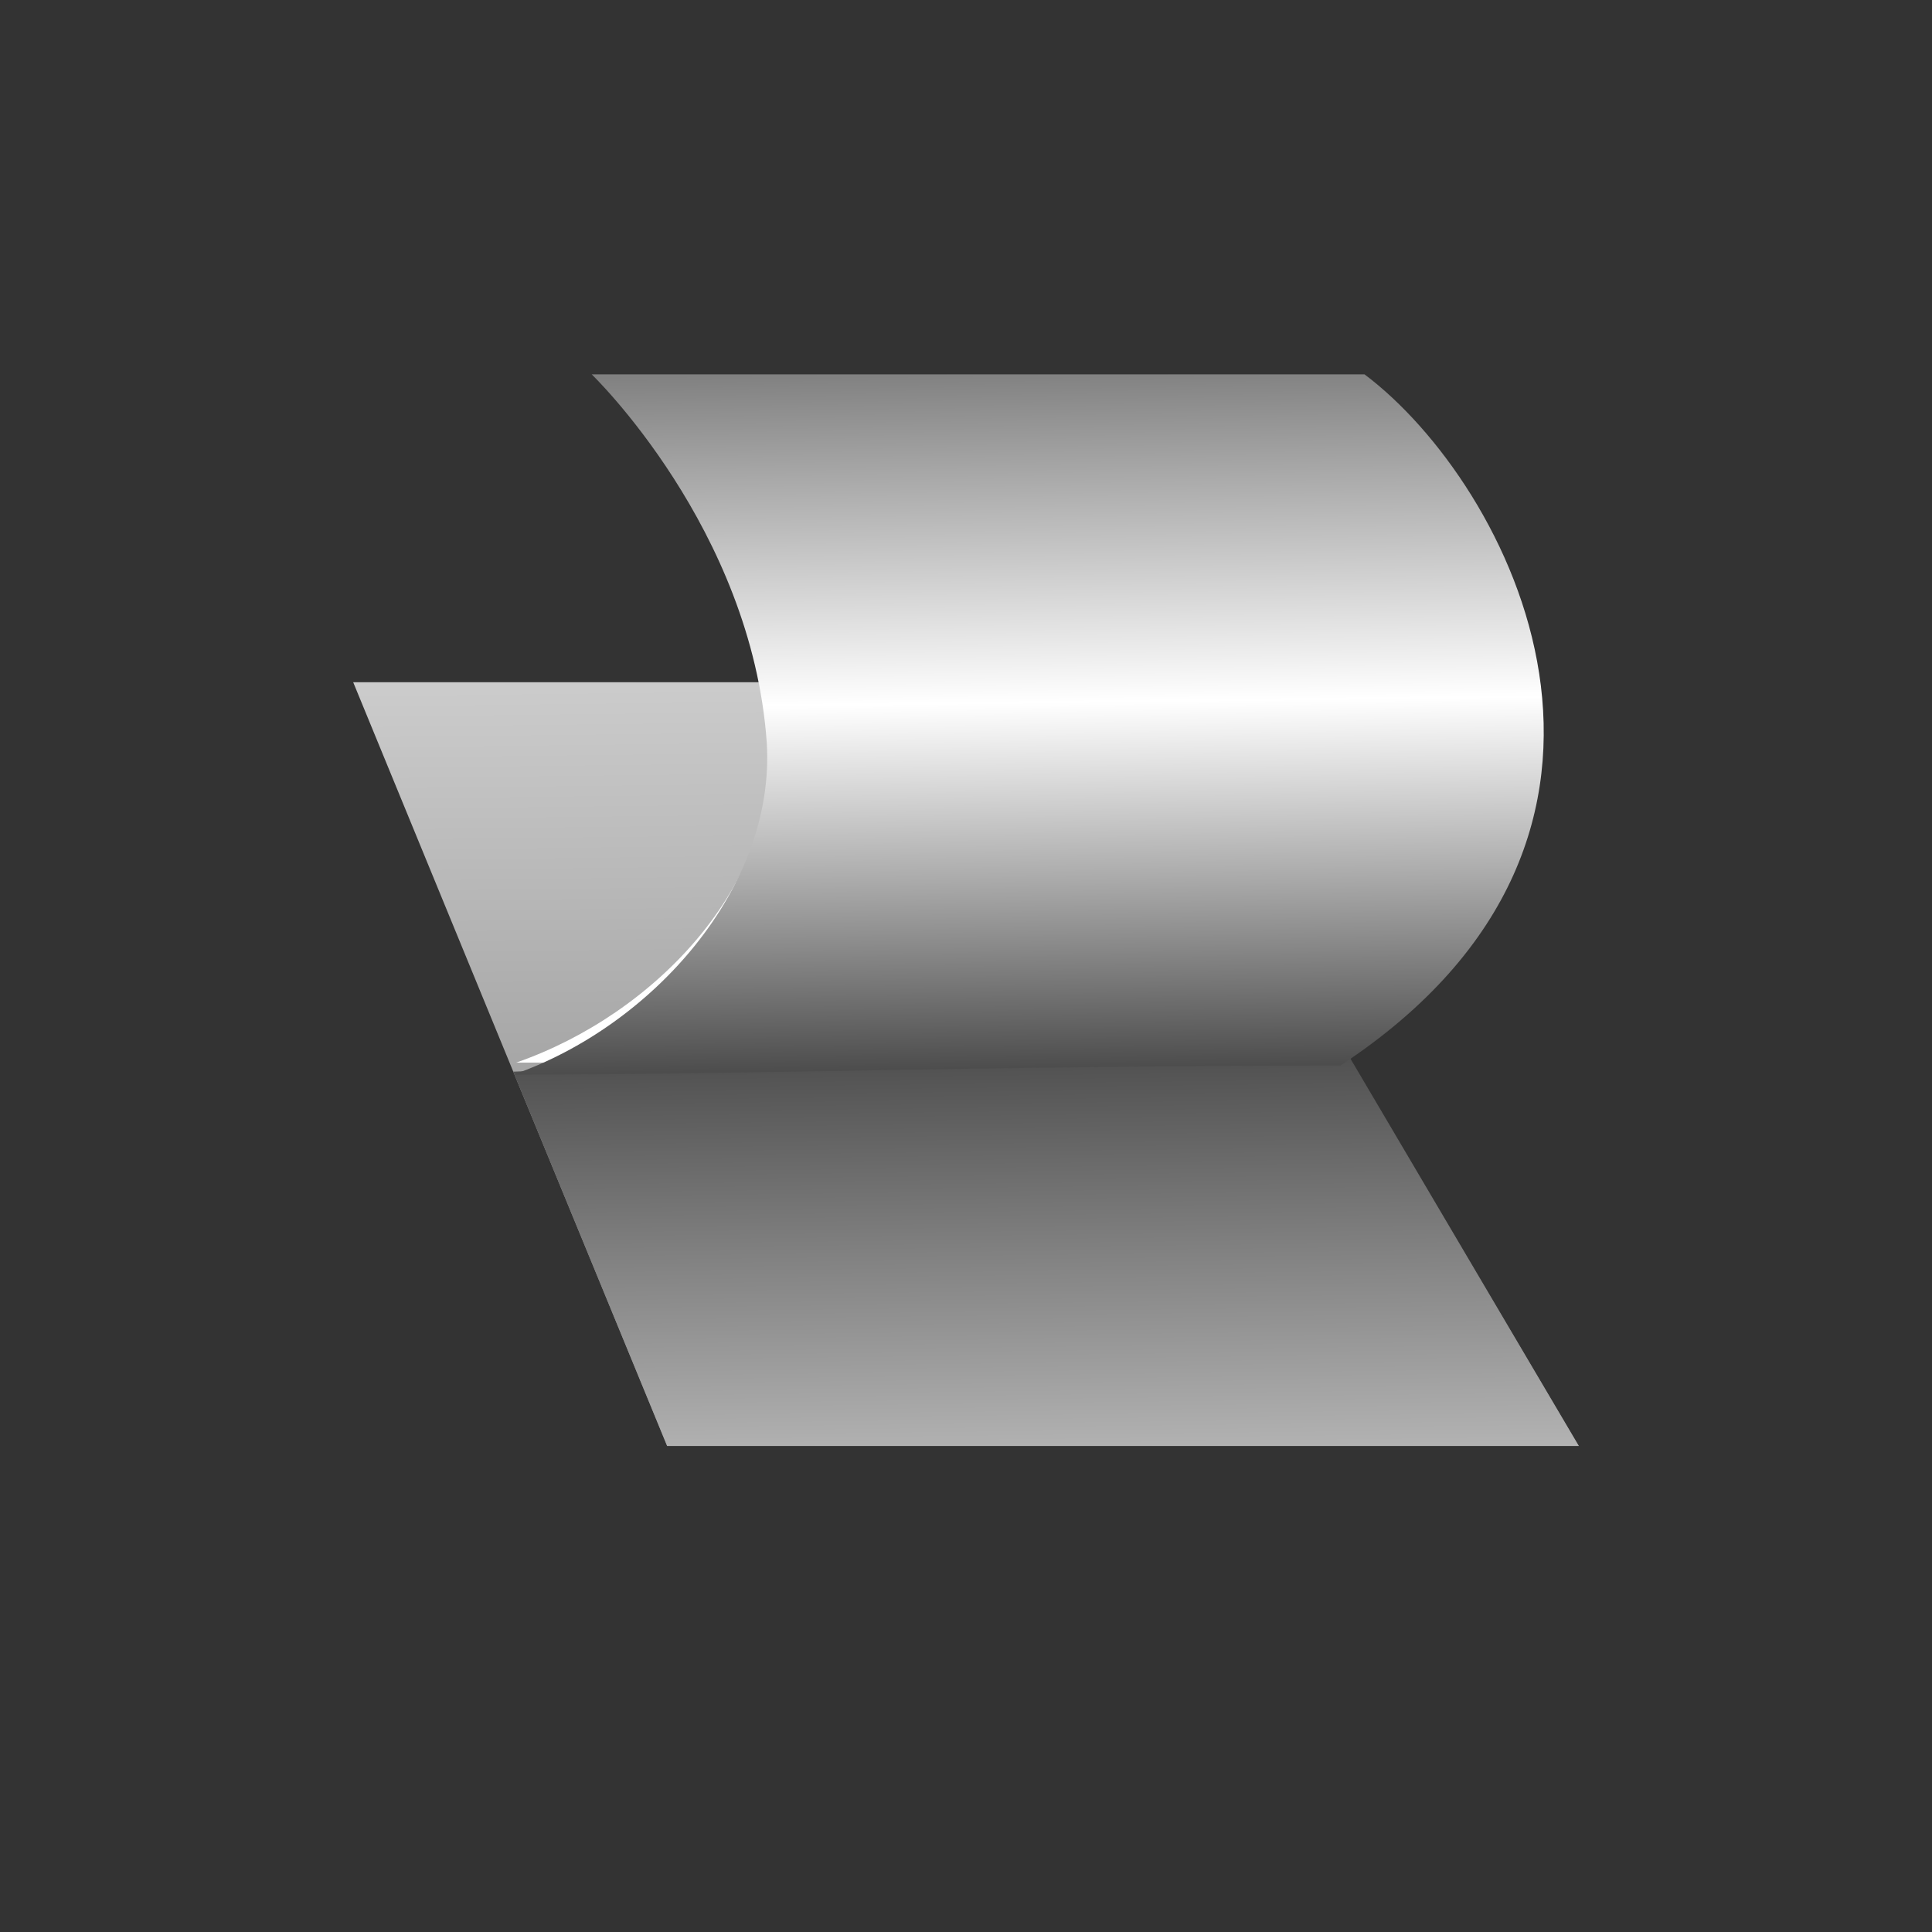 <?xml version="1.0" encoding="utf-8"?>
<!-- Generator: Adobe Illustrator 25.0.0, SVG Export Plug-In . SVG Version: 6.00 Build 0)  -->
<svg version="1.1" id="SubsurfaceProfile_x5F_64" xmlns="http://www.w3.org/2000/svg" xmlns:xlink="http://www.w3.org/1999/xlink"
	 x="0px" y="0px" viewBox="0 0 64 64" style="enable-background:new 0 0 64 64;" xml:space="preserve">
<rect x="0" y="0" width="64" height="64" fill="#333333" stroke="none"/>
<style type="text/css">
	.st0{fill:url(#SVGID_1_);enable-background:new    ;}
	.st1{fill:#FFFFFF;}
	.st2{fill:url(#SVGID_2_);enable-background:new    ;}
	.st3{fill:url(#SVGID_3_);enable-background:new    ;}
	.st4{fill:none;}
</style>
<g>
	<linearGradient id="SVGID_1_" gradientUnits="userSpaceOnUse" x1="31.847" y1="22.317" x2="32.153" y2="48.156">
		<stop  offset="0" style="stop-color:#CCCCCC"/>
		<stop  offset="1" style="stop-color:#808080"/>
	</linearGradient>
	<path class="st0" d="M52.3,47.9H22.1L11.7,22.6h25.6L52.3,47.9z"/>
	<path class="st1" d="M44.4,35.2C44.7,35.2,44.7,35.2,44.4,35.2l-7.1-12.7H25.2c0.3,0.8,0.3,1.3,0.3,2c0.3,4.8-3.8,9.1-8.4,10.7
		C24.9,35.2,32.8,35.2,44.4,35.2z"/>
	<linearGradient id="SVGID_2_" gradientUnits="userSpaceOnUse" x1="34.579" y1="34.618" x2="34.739" y2="48.125">
		<stop  offset="0" style="stop-color:#4D4D4D"/>
		<stop  offset="1" style="stop-color:#B3B3B3"/>
	</linearGradient>
	<path class="st2" d="M52.3,47.9H22.1L17,35.5l27.4-1L52.3,47.9z"/>
	<linearGradient id="SVGID_3_" gradientUnits="userSpaceOnUse" x1="33.881" y1="12.241" x2="34.155" y2="35.367">
		<stop  offset="0" style="stop-color:#808080"/>
		<stop  offset="0.477" style="stop-color:#FFFFFF"/>
		<stop  offset="0.72" style="stop-color:#AEAEAE"/>
		<stop  offset="1" style="stop-color:#4D4D4D"/>
	</linearGradient>
	<path class="st3" d="M45.2,12.4H19.6c0,0,5.3,5.1,5.8,12.2c0.3,4.8-3.8,9.4-8.4,11c7.9,0,15.7-0.3,27.4-0.3
		C56.1,27.6,50,16,45.2,12.4z"/>
	<rect x="0" class="st4" width="64" height="64"/>
</g>
</svg>
